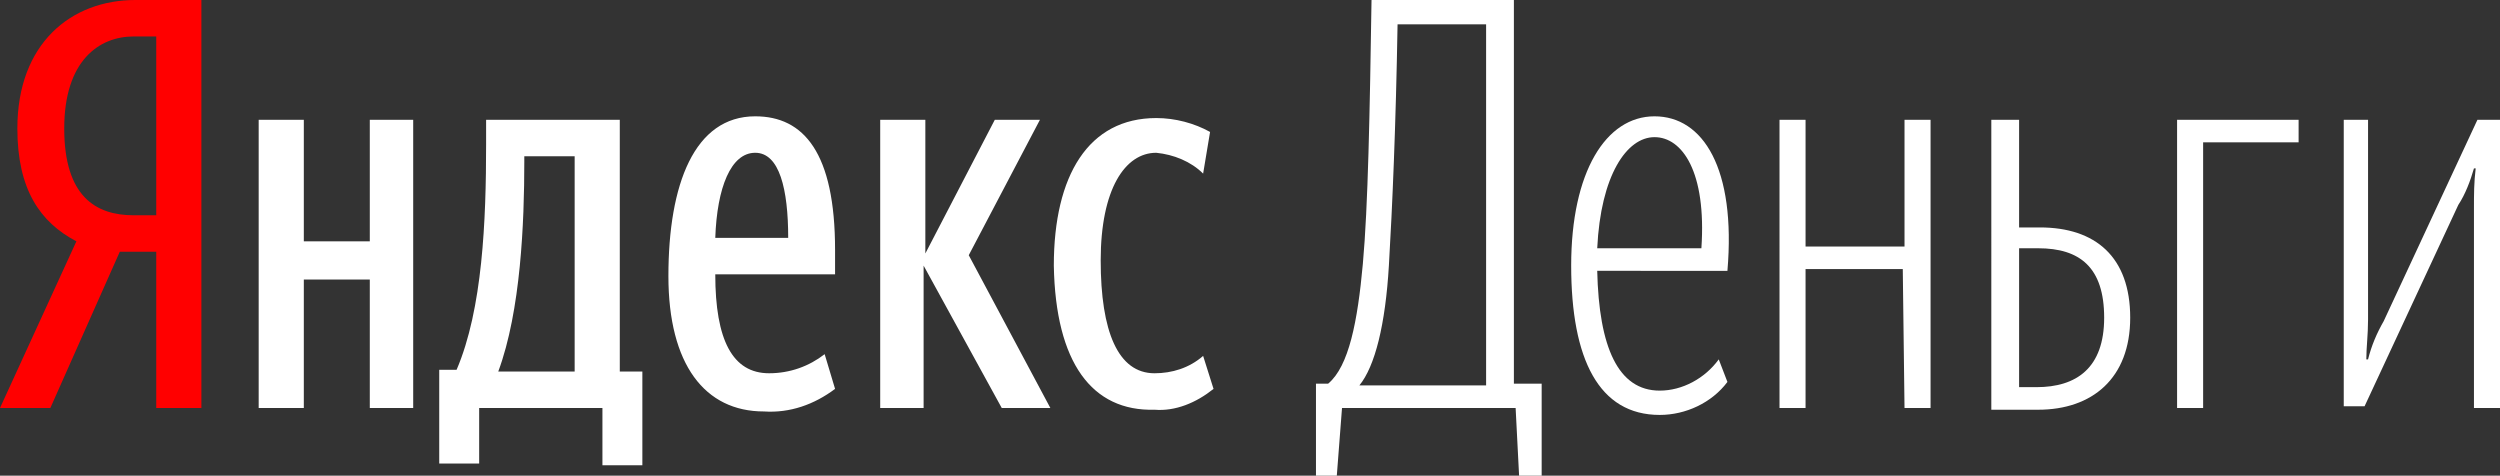 <?xml version="1.0" encoding="utf-8"?>
<!-- Generator: Adobe Illustrator 21.0.0, SVG Export Plug-In . SVG Version: 6.00 Build 0)  -->
<svg version="1.1" id="Слой_1" xmlns="http://www.w3.org/2000/svg" xmlns:xlink="http://www.w3.org/1999/xlink" x="0px" y="0px"
	 viewBox="0 0 144 27.4" style="enable-background:new 0 0 144 27.4;" xml:space="preserve">
<rect x="0" y="0" width="144" height="27.4" fill="#333333" stroke="none"/>
<style type="text/css">
	.st0{fill:#FF0000;}
	.st1{fill:#FFFFFF;}
</style>
<title>yandex-money</title>
<g id="base">
	<path class="st0" d="M6.9,14.5l-4,9H0l4.4-9.6C2.3,12.8,1,10.9,1,7.4C1,2.5,4.1,0,7.8,0h3.8v23.5H9v-9H6.9z M9,2.1H7.7
		c-2,0-4,1.4-4,5.3s1.8,5,4,5H9V2.1z"/>
	<path class="st1" d="M23.8,6.9v16.6h-2.5v-7.4h-3.8v7.4h-2.6V6.9h2.6v7h3.8v-7L23.8,6.9z M37,26.8h-2.3v-3.3h-7.1v3.2h-2.3v-5.4h1
		c1.5-3.5,1.7-8.6,1.7-13V6.9h7.7v14.5h1.3L37,26.8z M33.1,9h-2.9v0.3c0,3.5-0.2,8.6-1.5,12.1h4.4L33.1,9z M44,23.7
		c-3.4,0-5.5-2.7-5.5-7.8c0-5.3,1.5-9.2,5-9.2c2.8,0,4.6,2.1,4.6,7.7v1.4h-6.9c0,3.8,1,5.7,3.1,5.7c1.2,0,2.3-0.4,3.2-1.1l0.6,2
		C46.9,23.3,45.5,23.8,44,23.7z M41.2,13.7h4.2c0-2.8-0.5-4.9-1.9-4.9S41.3,10.8,41.2,13.7L41.2,13.7z M53.2,15.3v8.2h-2.5V6.9h2.6
		v7.7l4-7.7h2.6l-4.1,7.8l4.7,8.8h-2.8L53.2,15.3z M60.7,15.3c0-5.2,2-8.5,5.9-8.5c1.1,0,2.2,0.3,3.1,0.8L69.3,10
		c-0.7-0.7-1.7-1.1-2.7-1.2c-1.8,0-3.2,2.1-3.2,6.2s1,6.5,3.1,6.5c1,0,2-0.3,2.8-1l0.6,1.9c-1,0.8-2.2,1.3-3.4,1.2
		C62.9,23.7,60.8,20.9,60.7,15.3L60.7,15.3z"/>
	<path class="st1" d="M87.3,23.5H77.3L77,27.4h-1.2v-5.3h0.7c1.2-1,1.7-3.6,2-6.9S78.9,6.5,79,0h8.2v22.1h1.6v5.3h-1.3L87.3,23.5z
		 M85.6,1.4h-5.1c-0.1,5.9-0.3,10.5-0.5,13.9s-0.8,5.8-1.7,6.9h7.3L85.6,1.4z"/>
	<path class="st1" d="M95.6,22.5c1.3,0,2.6-0.7,3.4-1.8l0.5,1.3c-0.9,1.2-2.4,1.9-3.9,1.9c-3.5,0-5.1-3.2-5.1-8.6s2-8.6,4.8-8.6
		s4.7,3,4.2,8.9H92C92.1,20,93.2,22.5,95.6,22.5z M92,14.3h6c0.3-4.4-1.1-6.4-2.7-6.4S92.2,10.1,92,14.3z"/>
	<path class="st1" d="M109.6,15.5H104v8h-1.5V6.9h1.5v7.3h5.7V6.9h1.5v16.6h-1.5L109.6,15.5z"/>
	<path class="st1" d="M114.8,6.9h1.5v6.2h1.2c3.2,0,5.2,1.7,5.2,5.2s-2.2,5.3-5.3,5.3h-2.7V6.9z M116.3,14.3v8h1
		c2.3,0,3.9-1.1,3.9-4s-1.4-4-3.8-4L116.3,14.3z"/>
	<path class="st1" d="M126.9,8.2v15.3h-1.5V6.9h7v1.3H126.9z"/>
	<path class="st1" d="M142.5,12c0-0.8,0-1.5,0.1-2.3h-0.1c-0.2,0.7-0.5,1.5-0.9,2.1l-5.4,11.6H135V6.9h1.4v11.5
		c0,0.9-0.1,1.6-0.1,2.3h0.1c0.2-0.8,0.5-1.5,0.9-2.2l5.4-11.6h1.3v16.6h-1.5V12z"/>
</g>
</svg>
